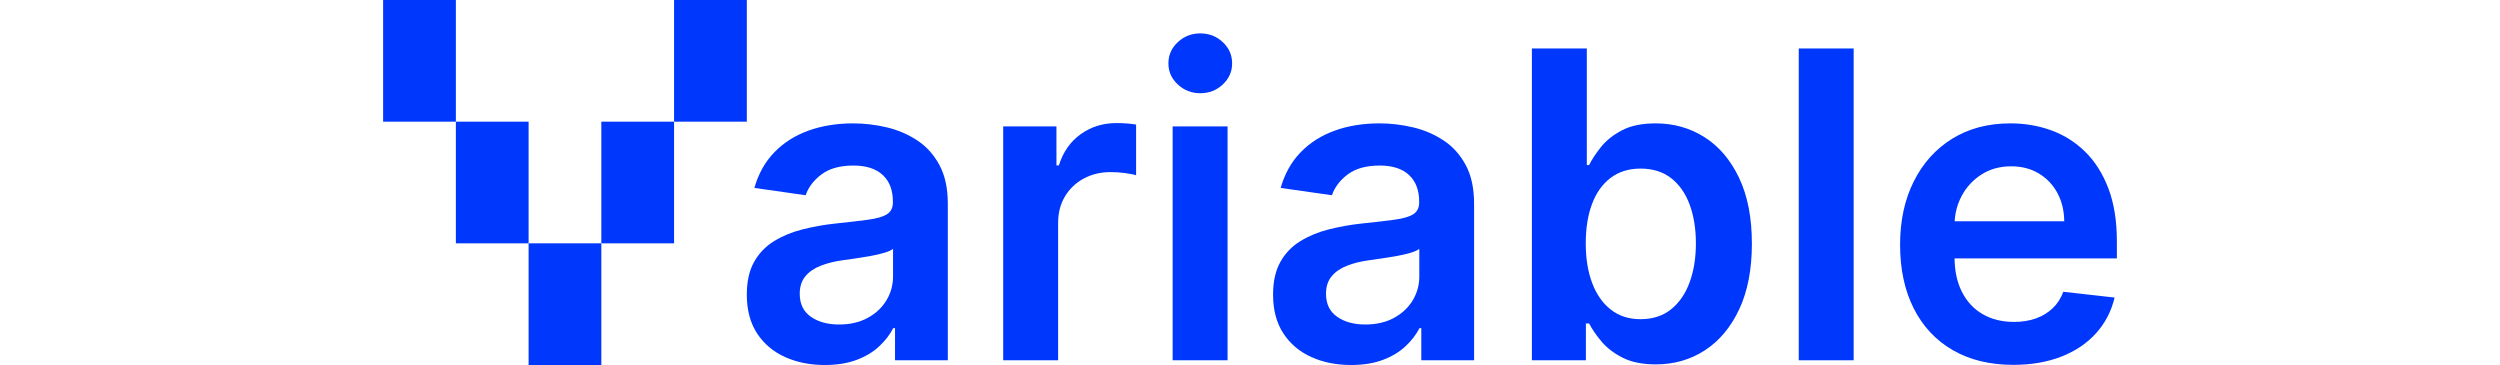 <svg width="500" height="73" viewBox="0 0 152 32" fill="none" xmlns="http://www.w3.org/2000/svg">
<path d="M6.377 0H0V10.667H6.377V0Z" fill="#0037FD"/>
<path d="M12.754 10.667H6.377V21.334H12.754V10.667Z" fill="#0037FD"/>
<path d="M19.131 21.333H12.754V32H19.131V21.333Z" fill="#0037FD"/>
<path d="M25.508 10.667H19.131V21.334H25.508V10.667Z" fill="#0037FD"/>
<path d="M31.885 0H25.508V10.667H31.885V0Z" fill="#0037FD"/>
<path d="M38.721 32C37.427 32 36.263 31.766 35.23 31.298C34.197 30.83 33.381 30.139 32.782 29.223C32.184 28.308 31.885 27.177 31.885 25.833C31.885 24.676 32.098 23.72 32.523 22.964C32.938 22.218 33.538 21.592 34.266 21.147C35.001 20.693 35.833 20.349 36.759 20.113C37.706 19.874 38.668 19.702 39.639 19.599C40.836 19.474 41.806 19.361 42.551 19.259C43.296 19.156 43.839 18.996 44.18 18.778C44.521 18.56 44.692 18.22 44.692 17.757V17.677C44.692 16.672 44.395 15.893 43.801 15.341C43.206 14.789 42.351 14.513 41.234 14.514C40.054 14.514 39.121 14.772 38.434 15.288C37.747 15.804 37.284 16.413 37.044 17.116L32.548 16.476C32.903 15.23 33.488 14.187 34.304 13.346C35.12 12.505 36.118 11.873 37.297 11.45C38.476 11.027 39.779 10.816 41.207 10.816C42.197 10.817 43.183 10.933 44.146 11.163C45.097 11.384 46.002 11.77 46.82 12.305C47.627 12.833 48.276 13.552 48.768 14.46C49.261 15.368 49.507 16.503 49.507 17.864V31.586H44.879V28.77H44.719C44.427 29.339 44.017 29.871 43.489 30.365C42.962 30.858 42.301 31.255 41.508 31.553C40.715 31.851 39.786 32 38.721 32ZM39.971 28.449C40.938 28.449 41.776 28.256 42.485 27.869C43.194 27.483 43.742 26.969 44.127 26.327C44.51 25.696 44.71 24.971 44.705 24.232V21.815C44.554 21.94 44.299 22.056 43.94 22.162C43.544 22.277 43.142 22.371 42.736 22.442C42.293 22.523 41.854 22.594 41.419 22.656C40.985 22.718 40.608 22.772 40.289 22.816C39.571 22.914 38.928 23.074 38.36 23.297C37.793 23.519 37.345 23.829 37.017 24.224C36.689 24.621 36.525 25.13 36.525 25.753C36.525 26.643 36.849 27.315 37.496 27.768C38.143 28.222 38.968 28.449 39.971 28.449Z" fill="#0037FD"/>
<path d="M54.362 31.586V11.083H59.031V14.501H59.244C59.616 13.317 60.257 12.403 61.166 11.758C62.074 11.112 63.114 10.79 64.284 10.79C64.551 10.79 64.85 10.801 65.182 10.823C65.461 10.839 65.739 10.873 66.014 10.923V15.368C65.809 15.297 65.488 15.232 65.049 15.174C64.628 15.118 64.204 15.089 63.779 15.088C62.901 15.088 62.114 15.277 61.418 15.655C60.739 16.018 60.171 16.56 59.776 17.223C59.377 17.891 59.178 18.66 59.178 19.532V31.586H54.362Z" fill="#0037FD"/>
<path d="M71.64 8.173C70.877 8.173 70.221 7.917 69.671 7.406C69.122 6.894 68.847 6.278 68.847 5.557C68.847 4.827 69.122 4.207 69.671 3.696C70.221 3.184 70.877 2.928 71.64 2.928C72.411 2.928 73.069 3.184 73.615 3.696C74.16 4.207 74.433 4.828 74.433 5.557C74.433 6.278 74.16 6.894 73.615 7.406C73.069 7.917 72.411 8.173 71.64 8.173ZM69.219 31.586V11.083H74.034V31.586H69.219Z" fill="#0037FD"/>
<path d="M84.86 32C83.565 32 82.401 31.766 81.368 31.298C80.336 30.831 79.52 30.139 78.921 29.223C78.323 28.308 78.023 27.178 78.023 25.833C78.023 24.676 78.236 23.72 78.662 22.965C79.077 22.218 79.677 21.593 80.404 21.148C81.14 20.694 81.971 20.349 82.897 20.113C83.844 19.874 84.806 19.702 85.777 19.599C86.973 19.475 87.944 19.361 88.69 19.259C89.436 19.157 89.979 18.997 90.319 18.778C90.66 18.56 90.831 18.22 90.831 17.757V17.677C90.831 16.672 90.534 15.893 89.94 15.341C89.346 14.789 88.49 14.513 87.373 14.514C86.194 14.514 85.261 14.772 84.573 15.288C83.886 15.804 83.423 16.413 83.184 17.116L78.688 16.476C79.043 15.23 79.628 14.187 80.444 13.346C81.26 12.505 82.257 11.873 83.436 11.45C84.615 11.027 85.919 10.816 87.347 10.816C88.336 10.817 89.323 10.933 90.286 11.163C91.237 11.384 92.142 11.77 92.96 12.305C93.766 12.833 94.416 13.552 94.908 14.46C95.4 15.368 95.646 16.503 95.646 17.864V31.586H91.018V28.77H90.858C90.566 29.339 90.156 29.871 89.628 30.365C89.1 30.858 88.44 31.255 87.646 31.553C86.853 31.851 85.924 32 84.86 32ZM86.11 28.449C87.076 28.449 87.914 28.256 88.624 27.87C89.333 27.483 89.88 26.969 90.266 26.328C90.648 25.697 90.848 24.971 90.843 24.232V21.815C90.692 21.94 90.438 22.056 90.079 22.163C89.683 22.278 89.281 22.371 88.875 22.443C88.431 22.523 87.993 22.594 87.558 22.656C87.124 22.719 86.747 22.772 86.428 22.817C85.71 22.914 85.067 23.075 84.499 23.297C83.931 23.52 83.484 23.829 83.156 24.225C82.828 24.621 82.664 25.13 82.664 25.753C82.664 26.643 82.987 27.315 83.635 27.769C84.282 28.222 85.107 28.449 86.11 28.449Z" fill="#0037FD"/>
<path d="M100.714 31.586V4.249H105.529V14.473H105.728C105.976 13.975 106.327 13.444 106.779 12.878C107.231 12.313 107.843 11.828 108.614 11.423C109.386 11.018 110.37 10.816 111.567 10.816C113.145 10.816 114.57 11.219 115.843 12.024C117.116 12.829 118.127 14.017 118.876 15.588C119.626 17.159 120.001 19.083 120.001 21.361C120.001 23.613 119.633 25.526 118.897 27.101C118.161 28.676 117.159 29.877 115.891 30.705C114.623 31.533 113.186 31.946 111.582 31.946C110.411 31.946 109.44 31.751 108.669 31.359C107.897 30.967 107.279 30.494 106.814 29.938C106.348 29.381 105.986 28.854 105.73 28.356H105.448V31.586H100.714ZM105.436 21.335C105.436 22.661 105.624 23.822 106.001 24.818C106.378 25.815 106.923 26.591 107.637 27.148C108.35 27.704 109.217 27.983 110.237 27.983C111.301 27.983 112.192 27.696 112.91 27.122C113.629 26.548 114.172 25.76 114.54 24.758C114.908 23.757 115.092 22.616 115.092 21.335C115.092 20.062 114.91 18.932 114.547 17.944C114.183 16.956 113.642 16.182 112.924 15.621C112.206 15.061 111.31 14.78 110.237 14.78C109.209 14.78 108.335 15.052 107.617 15.595C106.899 16.137 106.356 16.898 105.988 17.877C105.62 18.857 105.436 20.009 105.436 21.335Z" fill="#0037FD"/>
<path d="M128.924 4.249V31.586H124.109V4.249H128.924Z" fill="#0037FD"/>
<path d="M142.916 31.987C140.868 31.987 139.101 31.557 137.616 30.699C136.131 29.84 134.989 28.621 134.191 27.041C133.393 25.462 132.994 23.599 132.994 21.455C132.994 19.346 133.395 17.493 134.198 15.895C135 14.298 136.124 13.052 137.569 12.158C139.014 11.264 140.713 10.816 142.664 10.815C143.922 10.815 145.113 11.018 146.235 11.422C147.351 11.824 148.368 12.464 149.215 13.298C150.079 14.143 150.76 15.218 151.256 16.521C151.752 17.825 152.001 19.376 152 21.175V22.656H135.255V19.399H147.385C147.376 18.474 147.177 17.648 146.787 16.923C146.41 16.212 145.847 15.619 145.157 15.208C144.461 14.79 143.652 14.58 142.73 14.581C141.746 14.581 140.881 14.819 140.137 15.295C139.406 15.755 138.807 16.4 138.401 17.163C137.988 17.933 137.778 18.776 137.769 19.693V22.536C137.769 23.729 137.986 24.75 138.421 25.599C138.855 26.449 139.463 27.099 140.243 27.549C141.023 27.998 141.936 28.222 142.983 28.223C143.683 28.223 144.317 28.122 144.885 27.922C145.433 27.733 145.936 27.431 146.361 27.035C146.778 26.643 147.093 26.158 147.305 25.58L151.801 26.087C151.517 27.279 150.978 28.318 150.185 29.204C149.391 30.089 148.378 30.774 147.146 31.259C145.913 31.744 144.503 31.987 142.916 31.987Z" fill="#0037FD"/>
</svg>
